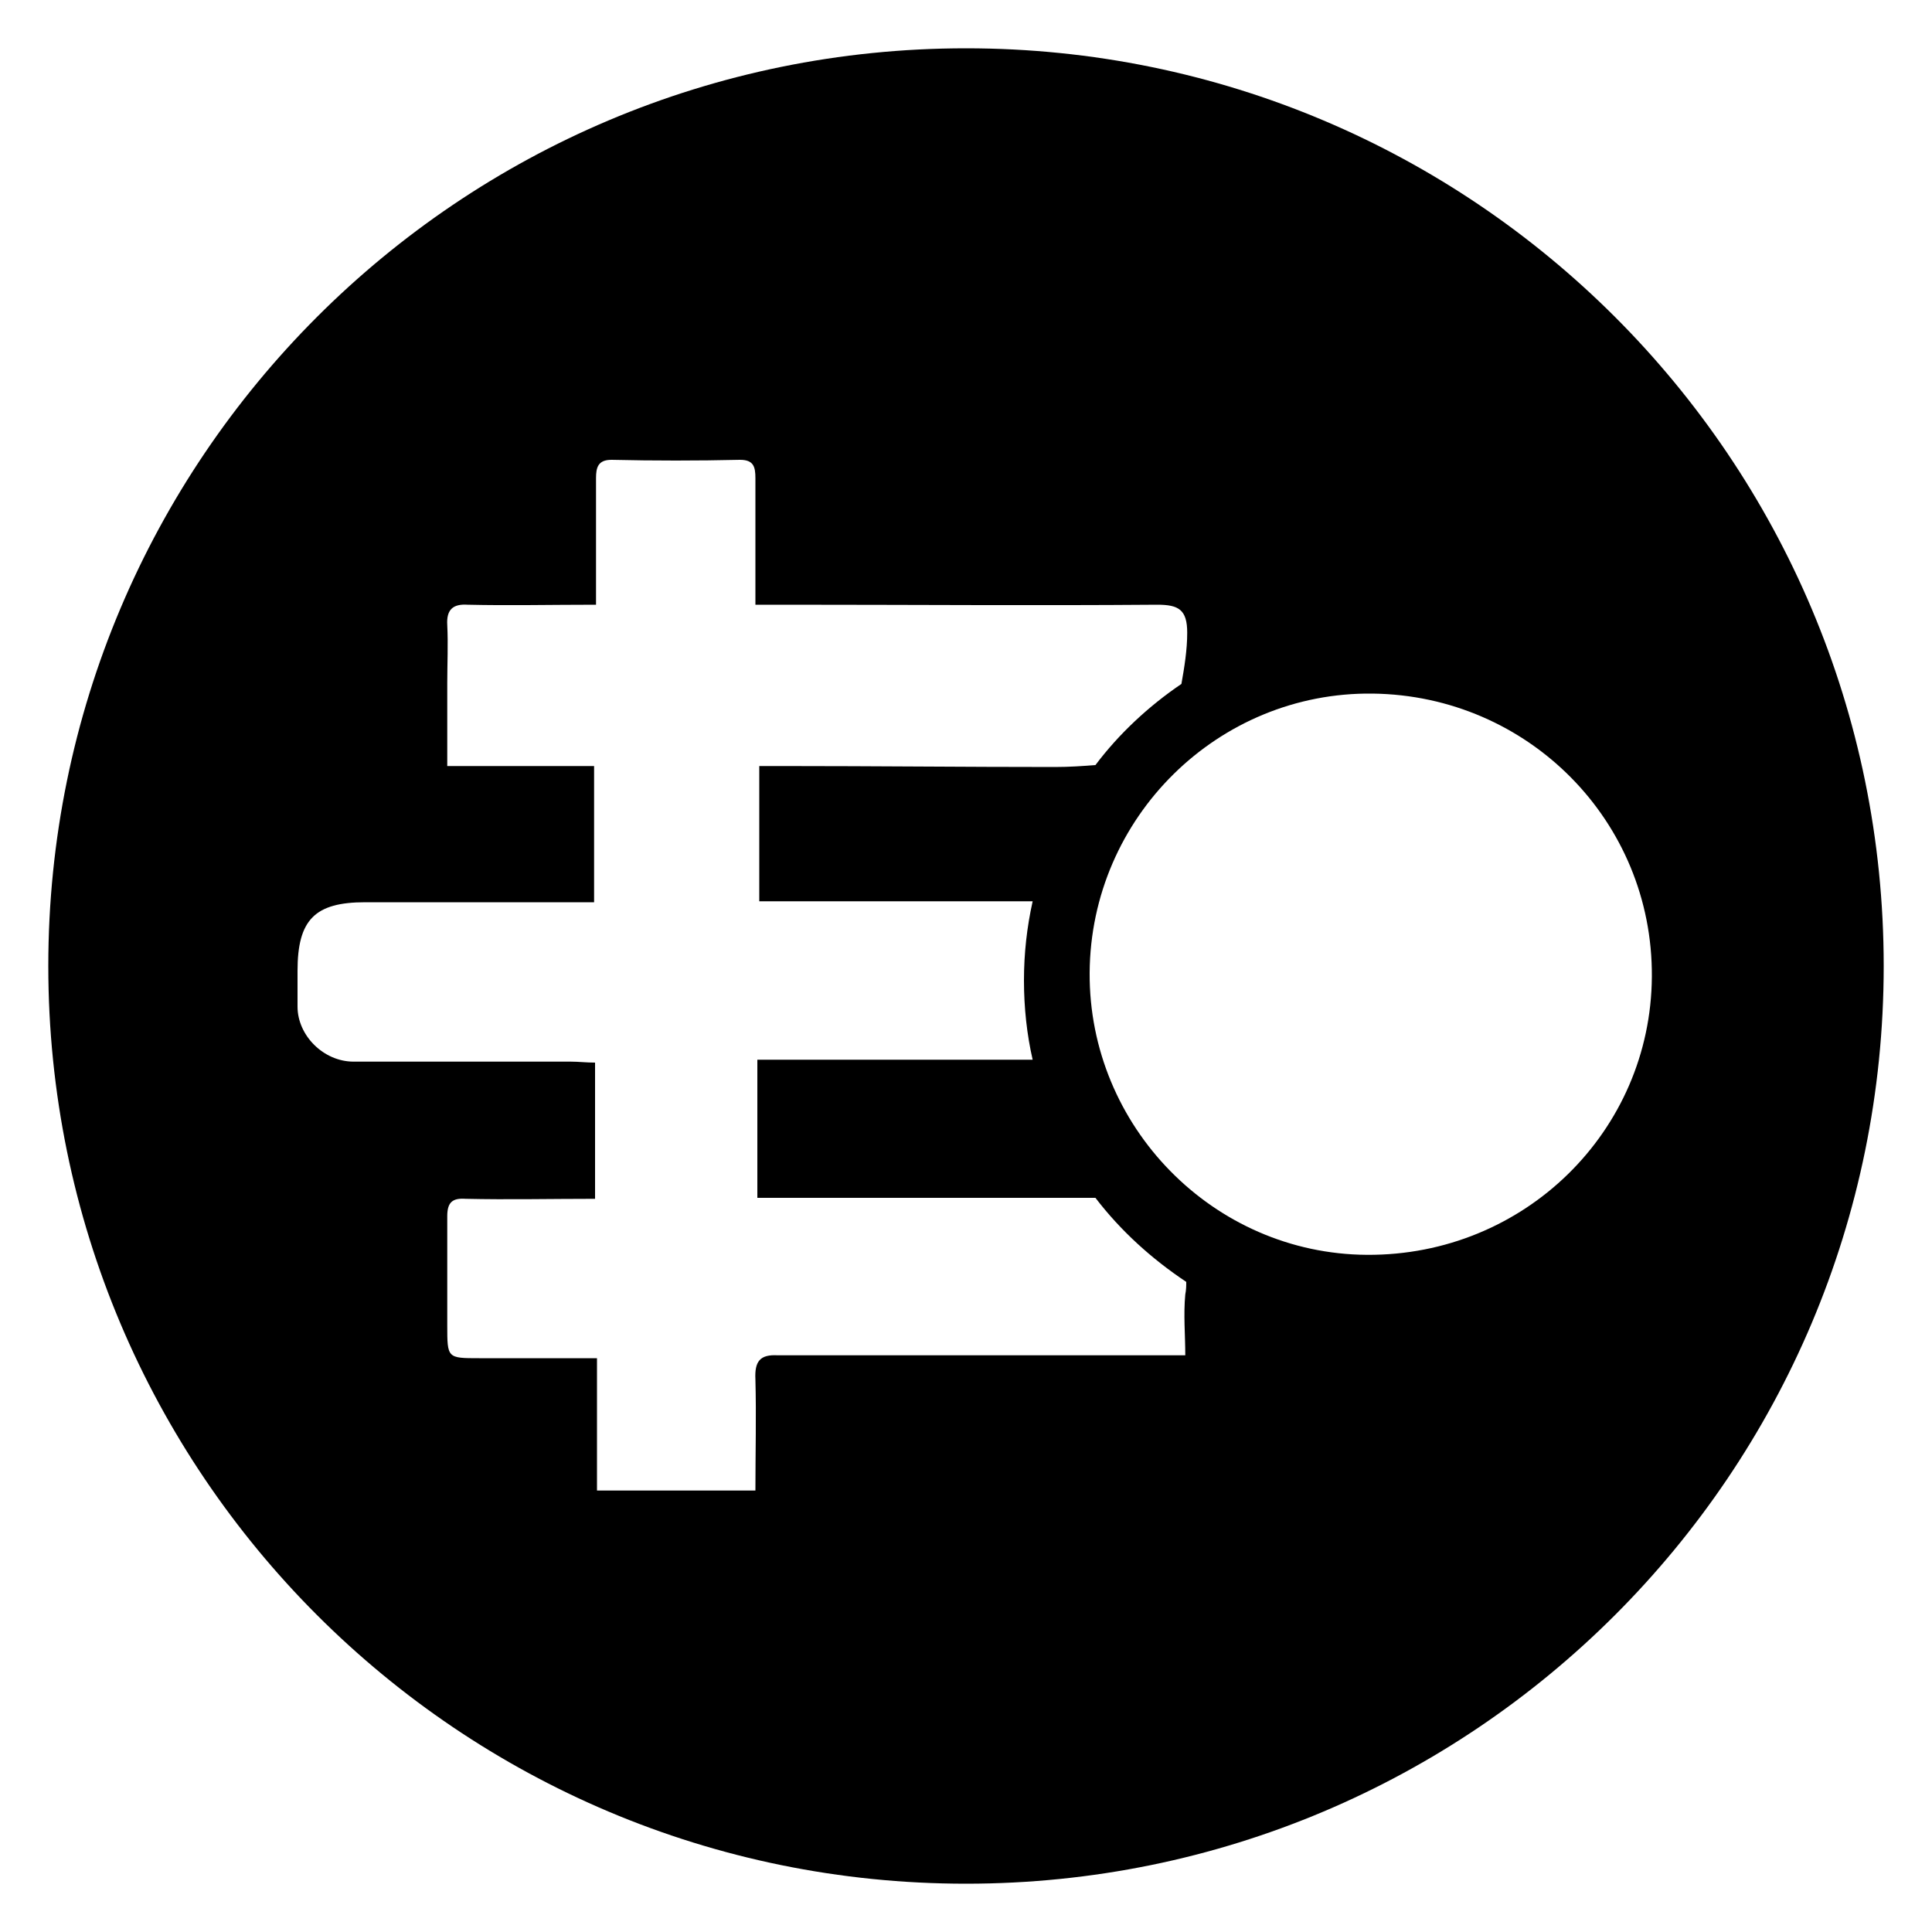 <?xml version="1.0" encoding="utf-8"?>
<!-- Generator: Adobe Illustrator 22.1.0, SVG Export Plug-In . SVG Version: 6.00 Build 0)  -->
<svg version="1.0" id="Livello_1" xmlns="http://www.w3.org/2000/svg" xmlns:xlink="http://www.w3.org/1999/xlink" x="0px" y="0px"
	 viewBox="0 0 200 200" style="enable-background:new 0 0 200 200;" xml:space="preserve">
<path d="M100,5C47.5,5,5,47.5,5,100s42.5,95,95,95s95-42.5,95-95S152.5,5,100,5z M122.7,134c-0.2,2.1,0,4.2,0,6.3H82.3
	c-0.6,0-1.2,0-1.8,0c-1.8-0.1-2.4,0.6-2.3,2.5c0.1,3.8,0,7.6,0,11.5H61.8v-13.7H49.6c-3.3,0-3.3,0-3.3-3.4c0-3.8,0-7.5,0-11.3
	c0-1.4,0.5-1.9,1.9-1.8c4.4,0.1,8.8,0,13.4,0v-14.1c-0.9,0-1.7-0.1-2.5-0.1c-7.5,0-15,0-22.5,0c-3.1,0-5.8-2.7-5.8-5.7v-3.7
	c0-5.3,1.8-7.1,7-7.1c7,0,14.1,0,21.1,0h2.6V79.3H46.3v-8.6c0-2,0.1-4,0-6c-0.1-1.6,0.6-2.2,2.1-2.1c4.3,0.1,8.6,0,13.3,0v-3
	c0-3.4,0-6.7,0-10.1c0-1.1,0.2-1.9,1.6-1.9c4.4,0.1,8.9,0.1,13.3,0c1.4,0,1.6,0.7,1.6,1.9c0,3.5,0,6.9,0,10.3v2.8h3.2
	c12.8,0,25.6,0.1,38.4,0c2.2,0,3.1,0.5,3.1,2.9c0,1.8-0.3,3.6-0.6,5.3c-3.4,2.3-6.5,5.2-8.9,8.4c-1.3,0.1-2.7,0.2-4.2,0.2
	c-9.3,0-18.7-0.1-28-0.1h-2.6v14h28.3c-0.6,2.7-0.9,5.4-0.9,8.2c0,2.8,0.3,5.6,0.9,8.2H78.4V124h2.4c10.8,0,21.6,0,32.4,0h0.2
	c2.6,3.4,5.8,6.3,9.4,8.7C122.8,133.1,122.8,133.5,122.7,134z M141.5,129.9c-15.9-0.1-28.8-13.3-28.7-29.2
	c0.1-16.1,13.3-29.1,29.3-28.9c16.1,0.2,29,13.2,28.9,29.3C170.9,117.1,157.8,130,141.5,129.9z"/>
</svg>
